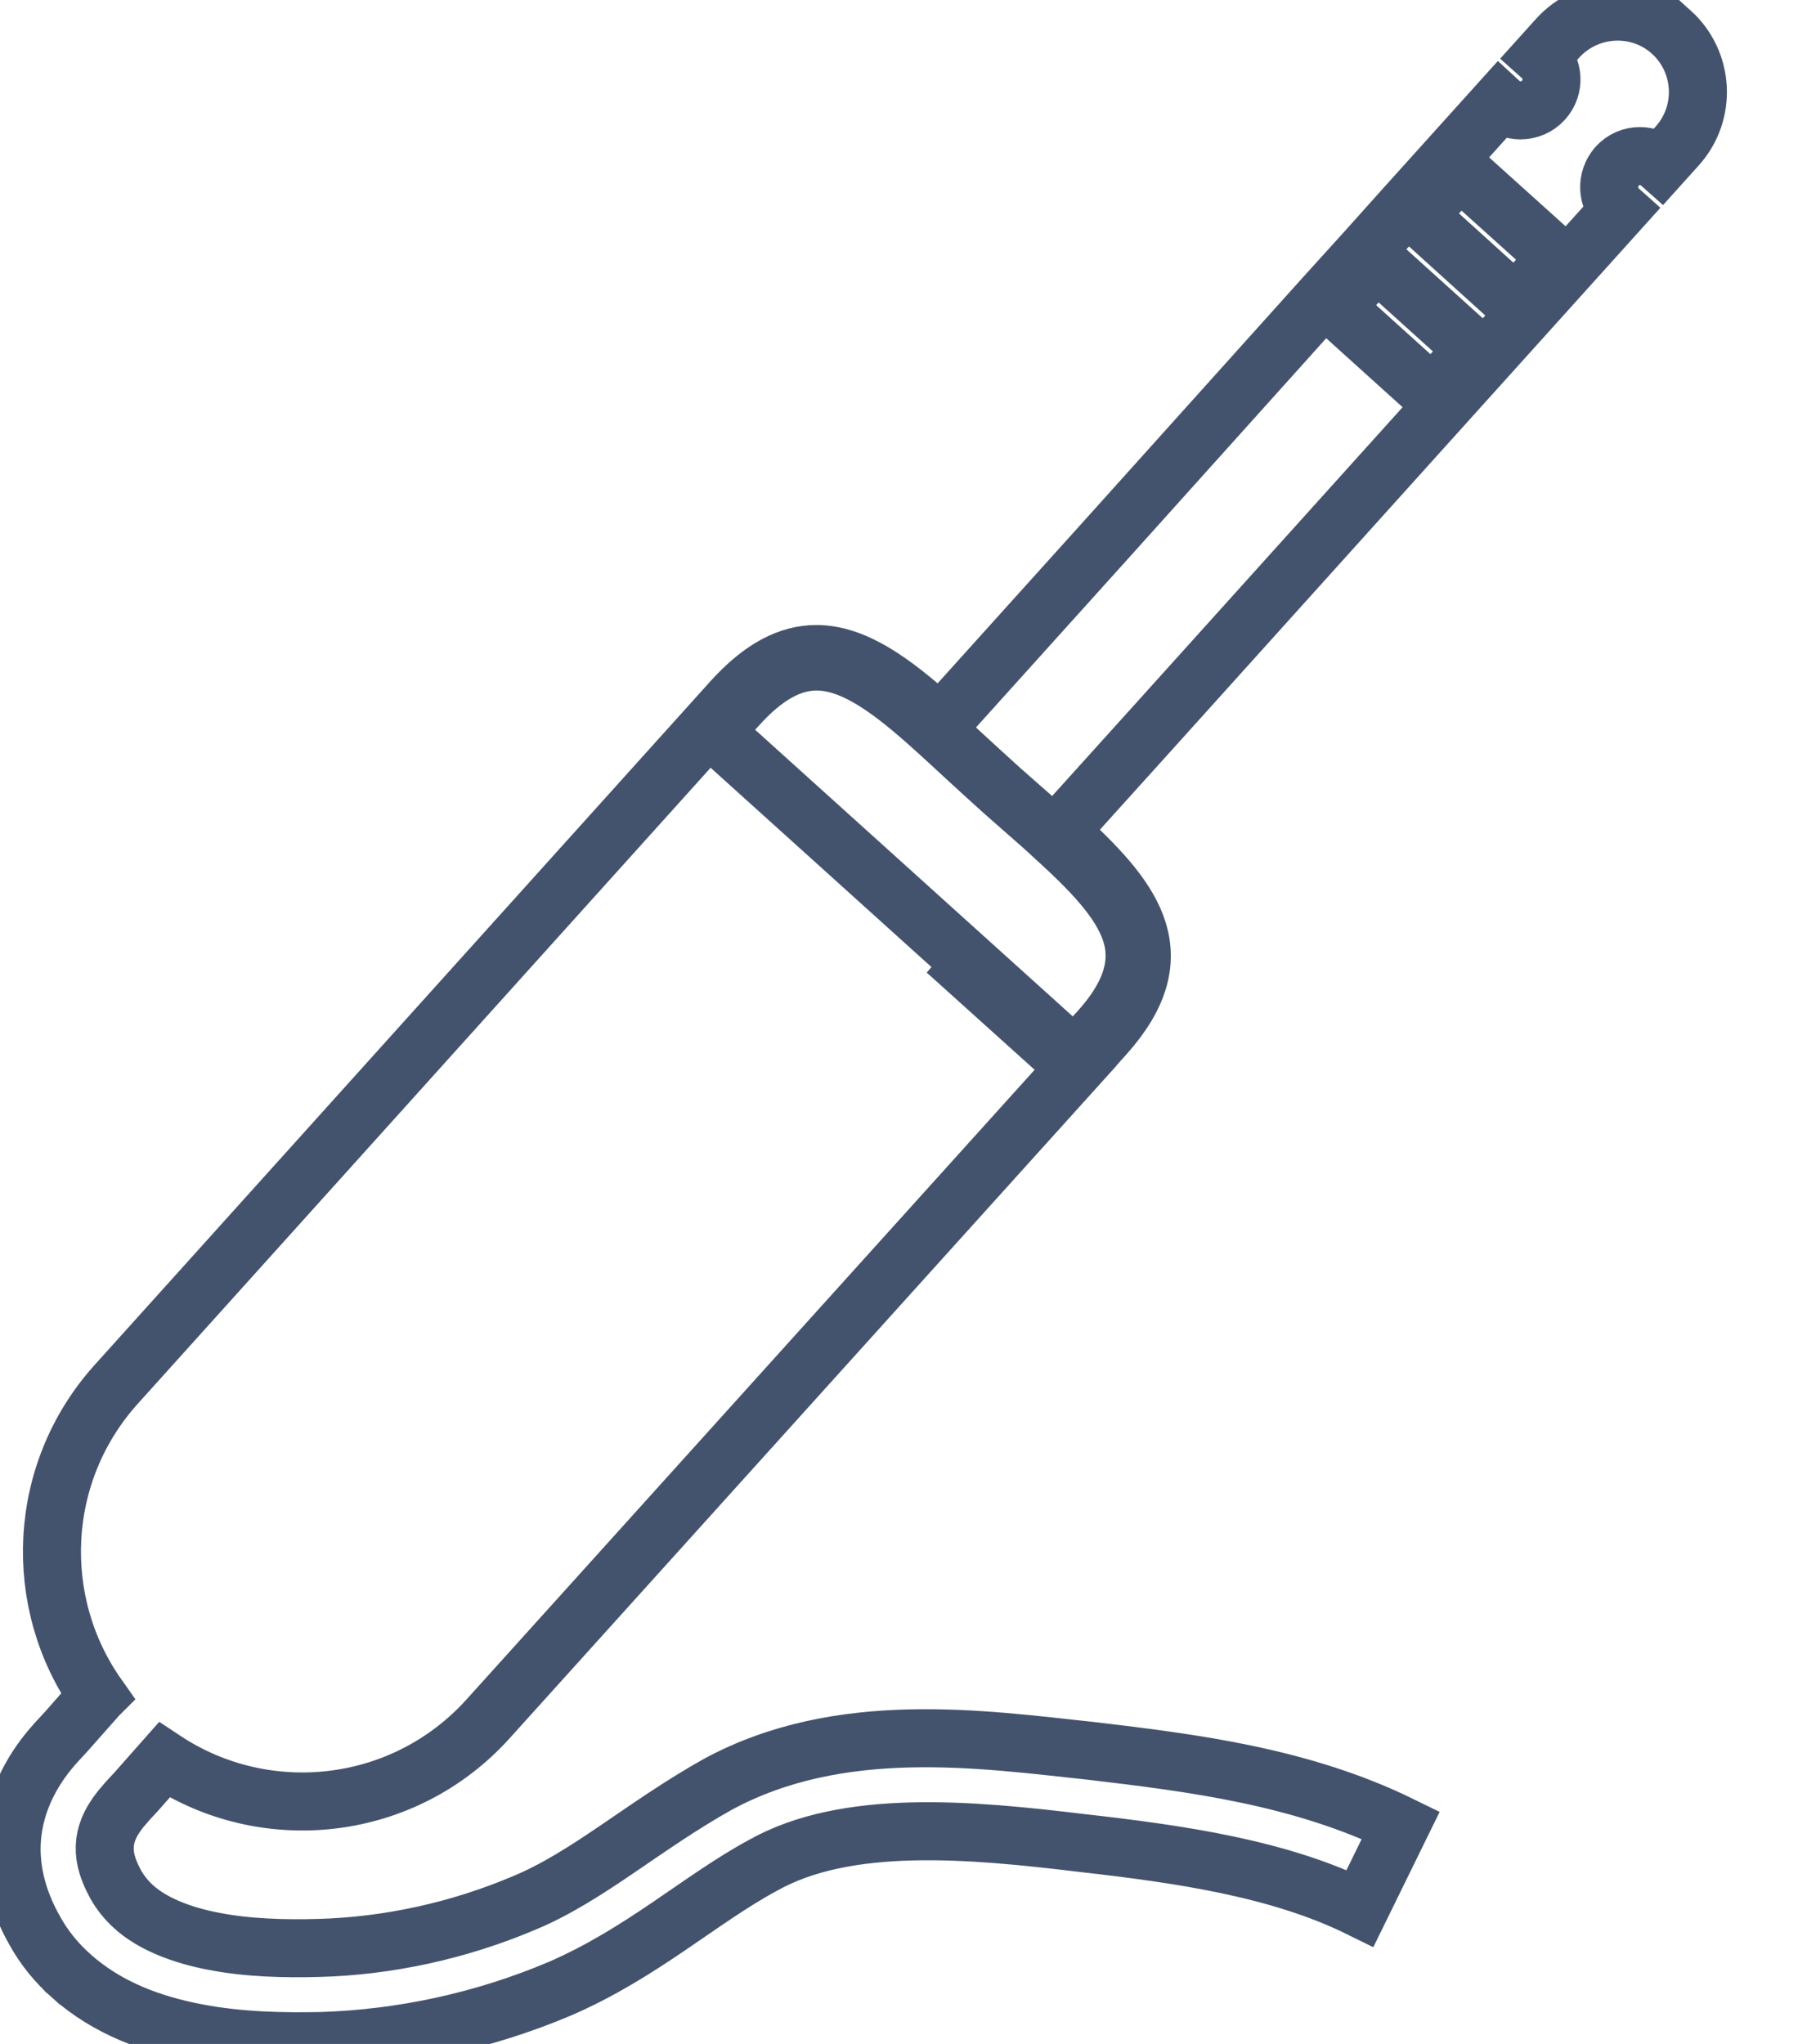 <svg data-v-9833e8b2="" version="1.1" xmlns="http://www.w3.org/2000/svg" xmlns:xlink="http://www.w3.org/1999/xlink" width="22" height="25"><g data-v-9833e8b2=""><path data-v-9833e8b2="" transform="scale(0.142)" fill="none" stroke="rgba(68, 83, 109, 1)" paint-order="fill stroke markers" d="m144.022,2.775c-2.829,-2.556 -7.22,-2.322 -9.795,0.507l-1.424,1.58c1.093,0.976 1.19,2.673 0.195,3.766c-0.527,0.585 -1.249,0.878 -1.99,0.878c-0.644,0 -1.268,-0.234 -1.776,-0.702l-8.02,8.898l-3.551,3.961l-3.571,3.941l-18.439,20.507l-14.654,16.254c-0.059,-0.059 -0.117,-0.098 -0.176,-0.156l-0.371,-0.332c-3.571,-3.18 -6.81,-5.541 -10.107,-5.541c-2.302,0 -4.663,1.151 -7.22,3.961l-2.478,2.751l-50.634,56.195c-6.868,7.629 -7.278,18.81 -1.6,26.849c-0.039,0.039 -0.098,0.098 -0.137,0.156c-0.898,0.995 -1.737,1.971 -2.537,2.868c-0.234,0.254 -0.449,0.488 -0.683,0.741c-0.059,0.059 -0.137,0.137 -0.215,0.234c-1.99,2.185 -3.376,4.78 -3.746,7.688c-0.371,2.888 0.371,5.815 1.873,8.468c0.839,1.541 1.951,2.868 3.161,3.941c0,0 0.02,0 0.02,0.02c3.18,2.829 7.044,4.176 10.829,4.898c3.785,0.722 7.532,0.761 10.654,0.702c7.063,-0.215 14.107,-1.756 20.605,-4.507c7.083,-3.063 12.098,-7.707 17.483,-10.615c7.22,-4.078 17.873,-3.102 27.551,-1.932c8.449,0.956 16.956,2.185 23.922,5.62l3.512,-7.161c-8.566,-4.195 -17.971,-5.366 -26.517,-6.38c-9.62,-1.034 -21.795,-2.829 -32.312,2.849c-6.459,3.61 -11.259,7.981 -16.742,10.244c-5.58,2.361 -11.668,3.707 -17.737,3.863c-2.79,0.078 -6.029,0 -8.937,-0.566c-2.907,-0.546 -5.385,-1.561 -6.946,-2.985c-0.624,-0.566 -1.112,-1.171 -1.541,-1.912c-0.859,-1.58 -1.034,-2.673 -0.917,-3.649c0.117,-0.937 0.566,-2.01 1.737,-3.317c0.02,-0.039 0.078,-0.078 0.117,-0.137c0.273,-0.293 0.507,-0.566 0.761,-0.82c0.859,-0.956 1.698,-1.932 2.478,-2.81c8.741,5.795 20.644,4.507 27.903,-3.532l50.634,-56.098l-11.161,-10.049l0.137,0.117l11.024,9.912l2.478,-2.751c6.107,-6.79 2.693,-11.493 -3.2,-16.937l-0.293,-0.254c-0.137,-0.117 -0.273,-0.254 -0.41,-0.371l8.176,-9.054l35.649,-39.551l4.449,-4.937c-1.093,-0.976 -1.171,-2.654 -0.195,-3.766c0.527,-0.585 1.249,-0.878 1.971,-0.878c0.644,0 1.268,0.234 1.795,0.702l1.424,-1.58c2.556,-2.849 2.322,-7.22 -0.507,-9.795l0,0zm-46.264,79.181c0.117,2.166 -0.859,4.39 -3.063,6.829l-2.088,2.283l-10.556,-9.522l-9.971,-8.995l-10.556,-9.522l2.088,-2.283c2.283,-2.517 4.488,-3.766 6.751,-3.766c3.259,0 6.576,2.556 10.244,5.873c0.78,0.702 1.561,1.424 2.38,2.185c0.878,0.8 1.776,1.639 2.712,2.478c0.917,0.839 1.854,1.639 2.732,2.42c0.839,0.741 1.659,1.444 2.42,2.166c3.766,3.415 6.712,6.517 6.907,9.854zm25.678,-47.922l-8.39,-7.571l3.571,-3.941l8.39,7.571l-3.571,3.941zm7.141,-7.883l-8.39,-7.59l3.571,-3.941l8.41,7.571l-3.59,3.961z" stroke-width="5" stroke-miterlimit="10" stroke-dasharray=""></path></g></svg>
